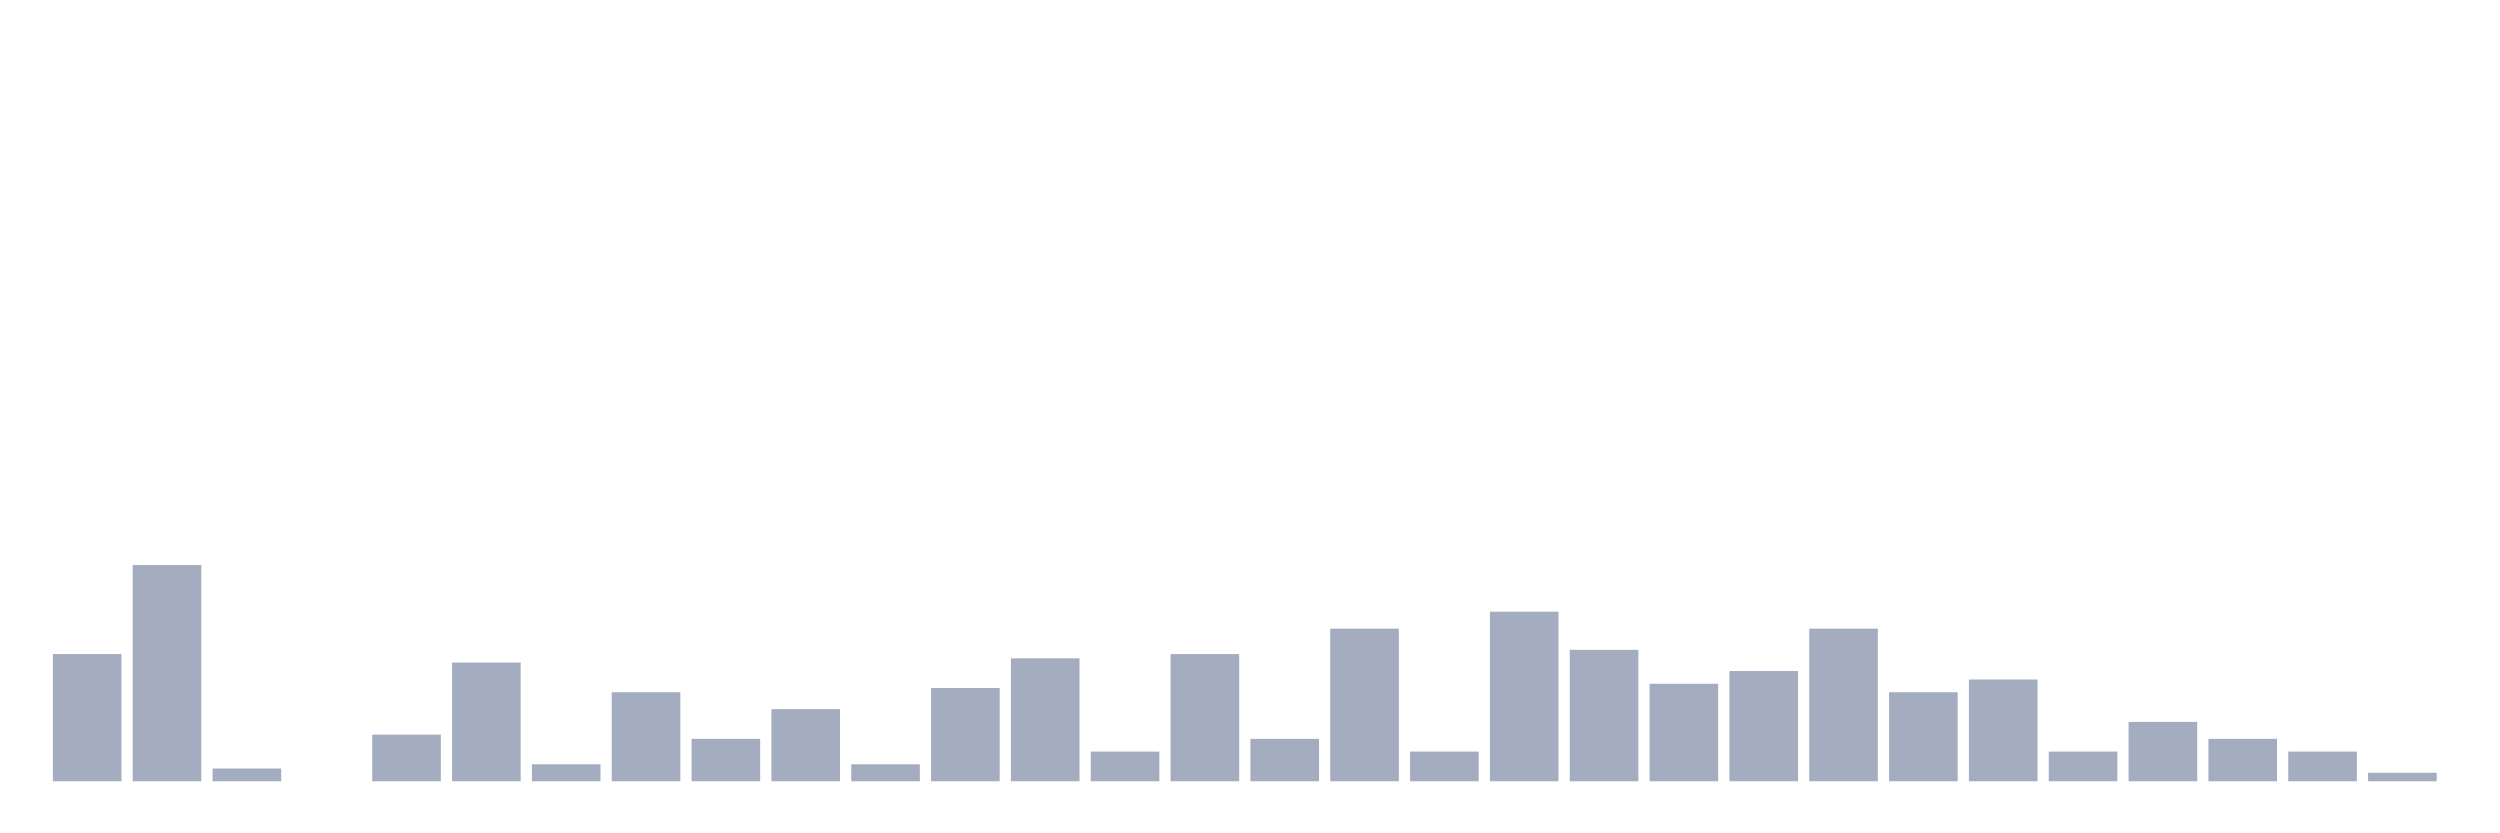 <svg xmlns="http://www.w3.org/2000/svg" viewBox="0 0 480 160"><g transform="translate(10,10)"><rect class="bar" x="0.153" width="13.175" y="115.581" height="24.419" fill="rgb(164,173,192)"></rect><rect class="bar" x="15.482" width="13.175" y="98.488" height="41.512" fill="rgb(164,173,192)"></rect><rect class="bar" x="30.81" width="13.175" y="137.558" height="2.442" fill="rgb(164,173,192)"></rect><rect class="bar" x="46.138" width="13.175" y="140" height="0" fill="rgb(164,173,192)"></rect><rect class="bar" x="61.466" width="13.175" y="131.047" height="8.953" fill="rgb(164,173,192)"></rect><rect class="bar" x="76.794" width="13.175" y="117.209" height="22.791" fill="rgb(164,173,192)"></rect><rect class="bar" x="92.123" width="13.175" y="136.744" height="3.256" fill="rgb(164,173,192)"></rect><rect class="bar" x="107.451" width="13.175" y="122.907" height="17.093" fill="rgb(164,173,192)"></rect><rect class="bar" x="122.779" width="13.175" y="131.86" height="8.14" fill="rgb(164,173,192)"></rect><rect class="bar" x="138.107" width="13.175" y="126.163" height="13.837" fill="rgb(164,173,192)"></rect><rect class="bar" x="153.436" width="13.175" y="136.744" height="3.256" fill="rgb(164,173,192)"></rect><rect class="bar" x="168.764" width="13.175" y="122.093" height="17.907" fill="rgb(164,173,192)"></rect><rect class="bar" x="184.092" width="13.175" y="116.395" height="23.605" fill="rgb(164,173,192)"></rect><rect class="bar" x="199.42" width="13.175" y="134.302" height="5.698" fill="rgb(164,173,192)"></rect><rect class="bar" x="214.748" width="13.175" y="115.581" height="24.419" fill="rgb(164,173,192)"></rect><rect class="bar" x="230.077" width="13.175" y="131.86" height="8.14" fill="rgb(164,173,192)"></rect><rect class="bar" x="245.405" width="13.175" y="110.698" height="29.302" fill="rgb(164,173,192)"></rect><rect class="bar" x="260.733" width="13.175" y="134.302" height="5.698" fill="rgb(164,173,192)"></rect><rect class="bar" x="276.061" width="13.175" y="107.442" height="32.558" fill="rgb(164,173,192)"></rect><rect class="bar" x="291.39" width="13.175" y="114.767" height="25.233" fill="rgb(164,173,192)"></rect><rect class="bar" x="306.718" width="13.175" y="121.279" height="18.721" fill="rgb(164,173,192)"></rect><rect class="bar" x="322.046" width="13.175" y="118.837" height="21.163" fill="rgb(164,173,192)"></rect><rect class="bar" x="337.374" width="13.175" y="110.698" height="29.302" fill="rgb(164,173,192)"></rect><rect class="bar" x="352.702" width="13.175" y="122.907" height="17.093" fill="rgb(164,173,192)"></rect><rect class="bar" x="368.031" width="13.175" y="120.465" height="19.535" fill="rgb(164,173,192)"></rect><rect class="bar" x="383.359" width="13.175" y="134.302" height="5.698" fill="rgb(164,173,192)"></rect><rect class="bar" x="398.687" width="13.175" y="128.605" height="11.395" fill="rgb(164,173,192)"></rect><rect class="bar" x="414.015" width="13.175" y="131.86" height="8.14" fill="rgb(164,173,192)"></rect><rect class="bar" x="429.344" width="13.175" y="134.302" height="5.698" fill="rgb(164,173,192)"></rect><rect class="bar" x="444.672" width="13.175" y="138.372" height="1.628" fill="rgb(164,173,192)"></rect></g></svg>